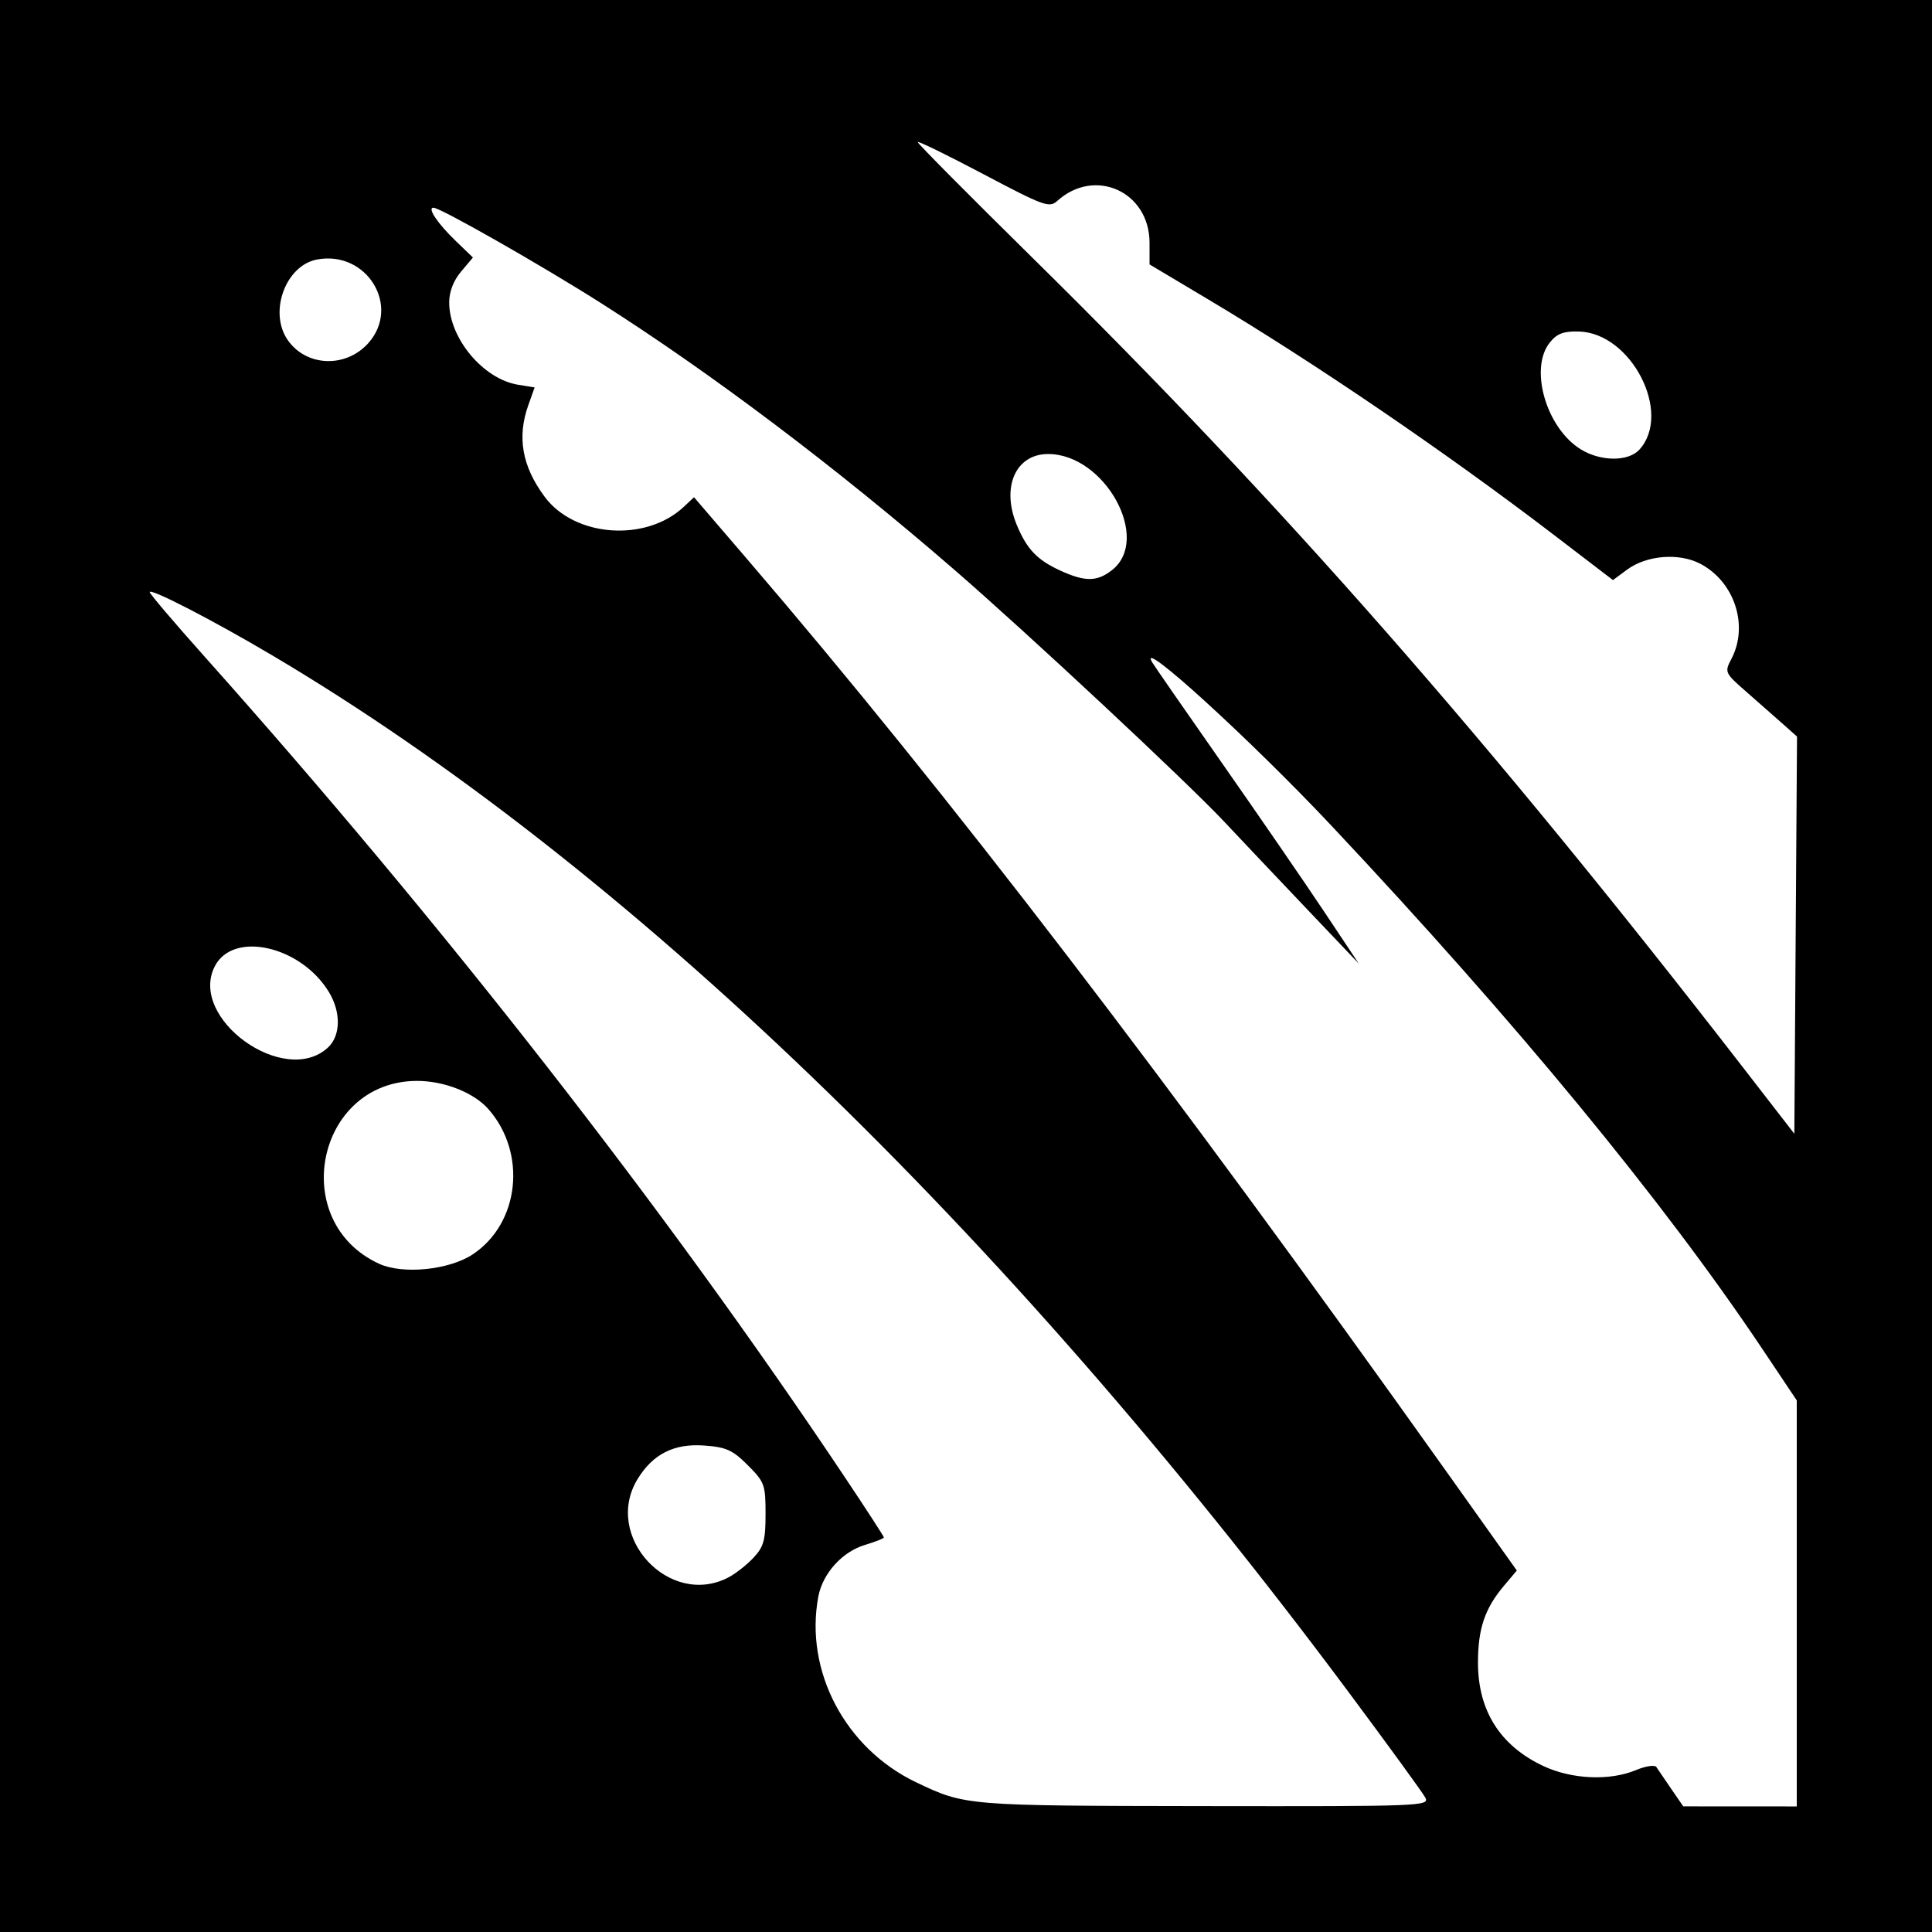 <?xml version="1.0" encoding="UTF-8" standalone="no"?>
<!-- Created with Inkscape (http://www.inkscape.org/) -->

<svg
   xmlns:dc="http://purl.org/dc/elements/1.1/"
   xmlns:cc="http://creativecommons.org/ns#"
   xmlns:rdf="http://www.w3.org/1999/02/22-rdf-syntax-ns#"
   xmlns:svg="http://www.w3.org/2000/svg"
   xmlns="http://www.w3.org/2000/svg"
   xmlns:sodipodi="http://sodipodi.sourceforge.net/DTD/sodipodi-0.dtd"
   xmlns:inkscape="http://www.inkscape.org/namespaces/inkscape"
   id="svg2"
   version="1.1"
   inkscape:version="0.48.3.1 r9886"
   width="400"
   height="400"
   sodipodi:docname="Icon.6_57.png">
  <rect width="100%" height="100%" fill="#808080" stroke="none"/>
  <defs
     id="defs6" />
  <sodipodi:namedview
     pagecolor="#ffffff"
     bordercolor="#666666"
     borderopacity="1"
     objecttolerance="10"
     gridtolerance="10"
     guidetolerance="10"
     inkscape:pageopacity="0"
     inkscape:pageshadow="2"
     inkscape:window-width="1855"
     inkscape:window-height="1056"
     id="namedview4"
     showgrid="false"
     inkscape:zoom="0.59"
     inkscape:cx="200"
     inkscape:cy="200"
     inkscape:window-x="65"
     inkscape:window-y="24"
     inkscape:window-maximized="1"
     inkscape:current-layer="svg2" />
  <path
     style="fill:#000000;fill-opacity:1;stroke:none"
     d="m 0,0 400,0 0,400 -400,0 z"
     id="rect3035" />
  <path
     id="path2989"
     style="fill:#ffffff"
     d="M 76.25,71.046 C 83.071,63.413 75.914,51.765 65.613,53.734 59.078,54.983 55.575,64.7 59.592,70.435 63.447,75.938 71.611,76.237 76.25,71.046 z m 263.18,22.032 c 6.839,-7.557 -1.68,-24.157 -12.543,-24.442 -3.161,-0.083 -4.518,0.425 -5.987,2.239 -4.364,5.389 -0.768,17.795 6.429,22.184 4.137,2.523 9.827,2.531 12.101,0.019 z M 230.244,118.022 C 238.431,111.583 228.74,94 217.004,94 c -6.744,0 -9.757,6.87 -6.466,14.746 2.072,4.959 4.204,7.189 8.962,9.374 5.154,2.367 7.641,2.345 10.744,-0.097 z M 67.921,216.859 c 2.632,-2.453 2.701,-7.328 0.161,-11.493 -5.813,-9.533 -19.792,-12.694 -23.597,-5.335 -5.589,10.807 14.453,25.198 23.437,16.828 z M 369.253,150 c -1.54,-1.375 -4.929,-4.358 -7.53,-6.629 -4.673,-4.08 -4.712,-4.163 -3.232,-7 3.599,-6.9 0.59,-15.994 -6.51,-19.675 -4.405,-2.284 -11.082,-1.735 -15.11,1.243 l -2.922,2.16 -12.224,-9.347 C 299.373,93.661 272.138,75.103 250.25,62.049 L 238,54.743 l 0,-4.467 c 0,-10.599 -11.319,-15.727 -19.123,-8.664 -1.621,1.467 -2.776,1.046 -15.315,-5.579 C 196.103,32.092 190,29.115 190,29.419 c 0,0.303 10.631,11.021 23.624,23.816 C 265.408,104.232 308.36,153.177 361,221.172 l 10.5,13.563 0.277,-41.117 L 372.054,152.5 369.253,150 z M 97.864,259.709 c 9.703,-6.421 11.28,-20.935 3.266,-30.065 -3.04,-3.463 -9.274,-5.905 -14.945,-5.854 -20.728,0.186 -26.612,29.181 -7.684,37.865 4.9,2.248 14.482,1.286 19.364,-1.945 z m 52.936,66.886 c 1.485,-0.773 3.825,-2.609 5.2,-4.081 2.128,-2.277 2.5,-3.629 2.5,-9.078 0,-6.043 -0.207,-6.609 -3.678,-10.081 -3.136,-3.136 -4.463,-3.737 -9,-4.072 -6.255,-0.463 -10.651,1.749 -13.827,6.958 -7.205,11.817 6.566,26.722 18.805,20.354 z M 372,331.967 l 0,-42.033 -7.175,-10.717 c -20.522,-30.653 -50.941,-67.592 -89.095,-108.192 -16.8,-17.877 -40.516,-39.492 -37.167,-33.874 0.443,0.742 6.945,10.125 14.449,20.85 7.504,10.725 16.944,24.45 20.977,30.5 l 7.333,11 L 270.387,188 C 264.372,181.675 256.762,173.635 253.475,170.134 245.685,161.835 212.791,131.131 197.5,117.886 173.194,96.832 147.329,77.314 124.5,62.798 112.161,54.953 91.174,43 89.738,43 c -1.334,0 0.87,3.281 4.638,6.906 l 3.54,3.406 -2.458,2.921 C 93.883,58.104 93,60.397 93,62.617 c 0,7.437 7.053,15.869 14.253,17.037 l 3.439,0.558 -1.302,3.644 c -2.377,6.653 -1.3,12.701 3.382,19.003 6.223,8.375 20.967,9.432 28.808,2.066 l 2.107,-1.98 10.966,12.777 c 41.606,48.48 86.901,107.574 144.567,188.607 l 14.823,20.83 -2.673,3.17 C 307.411,333.025 306,337.204 306,344.233 c 0,9.934 4.573,17.18 13.5,21.39 5.89,2.777 13.768,3.128 19.209,0.855 2.005,-0.838 3.903,-1.125 4.218,-0.639 0.315,0.486 1.698,2.518 3.073,4.516 l 2.5,3.632 11.75,0.007 11.75,0.007 0,-42.033 z m -76.916,40.191 c -0.542,-1.013 -7.827,-11.026 -16.189,-22.25 C 207.649,254.269 129.429,178.963 56.412,135.714 44.102,128.423 31,121.661 31,122.598 c 0,0.343 5.077,6.311 11.283,13.263 49.394,55.331 95.489,114.4 132.551,169.86 4.492,6.721 8.167,12.388 8.167,12.592 0,0.204 -1.767,0.901 -3.926,1.548 -4.699,1.408 -8.75,5.895 -9.649,10.69 -2.893,15.419 5.571,31.464 20.295,38.478 10.136,4.828 10.211,4.834 59.565,4.905 45.154,0.065 46.751,0.003 45.799,-1.776 z" />
</svg>
